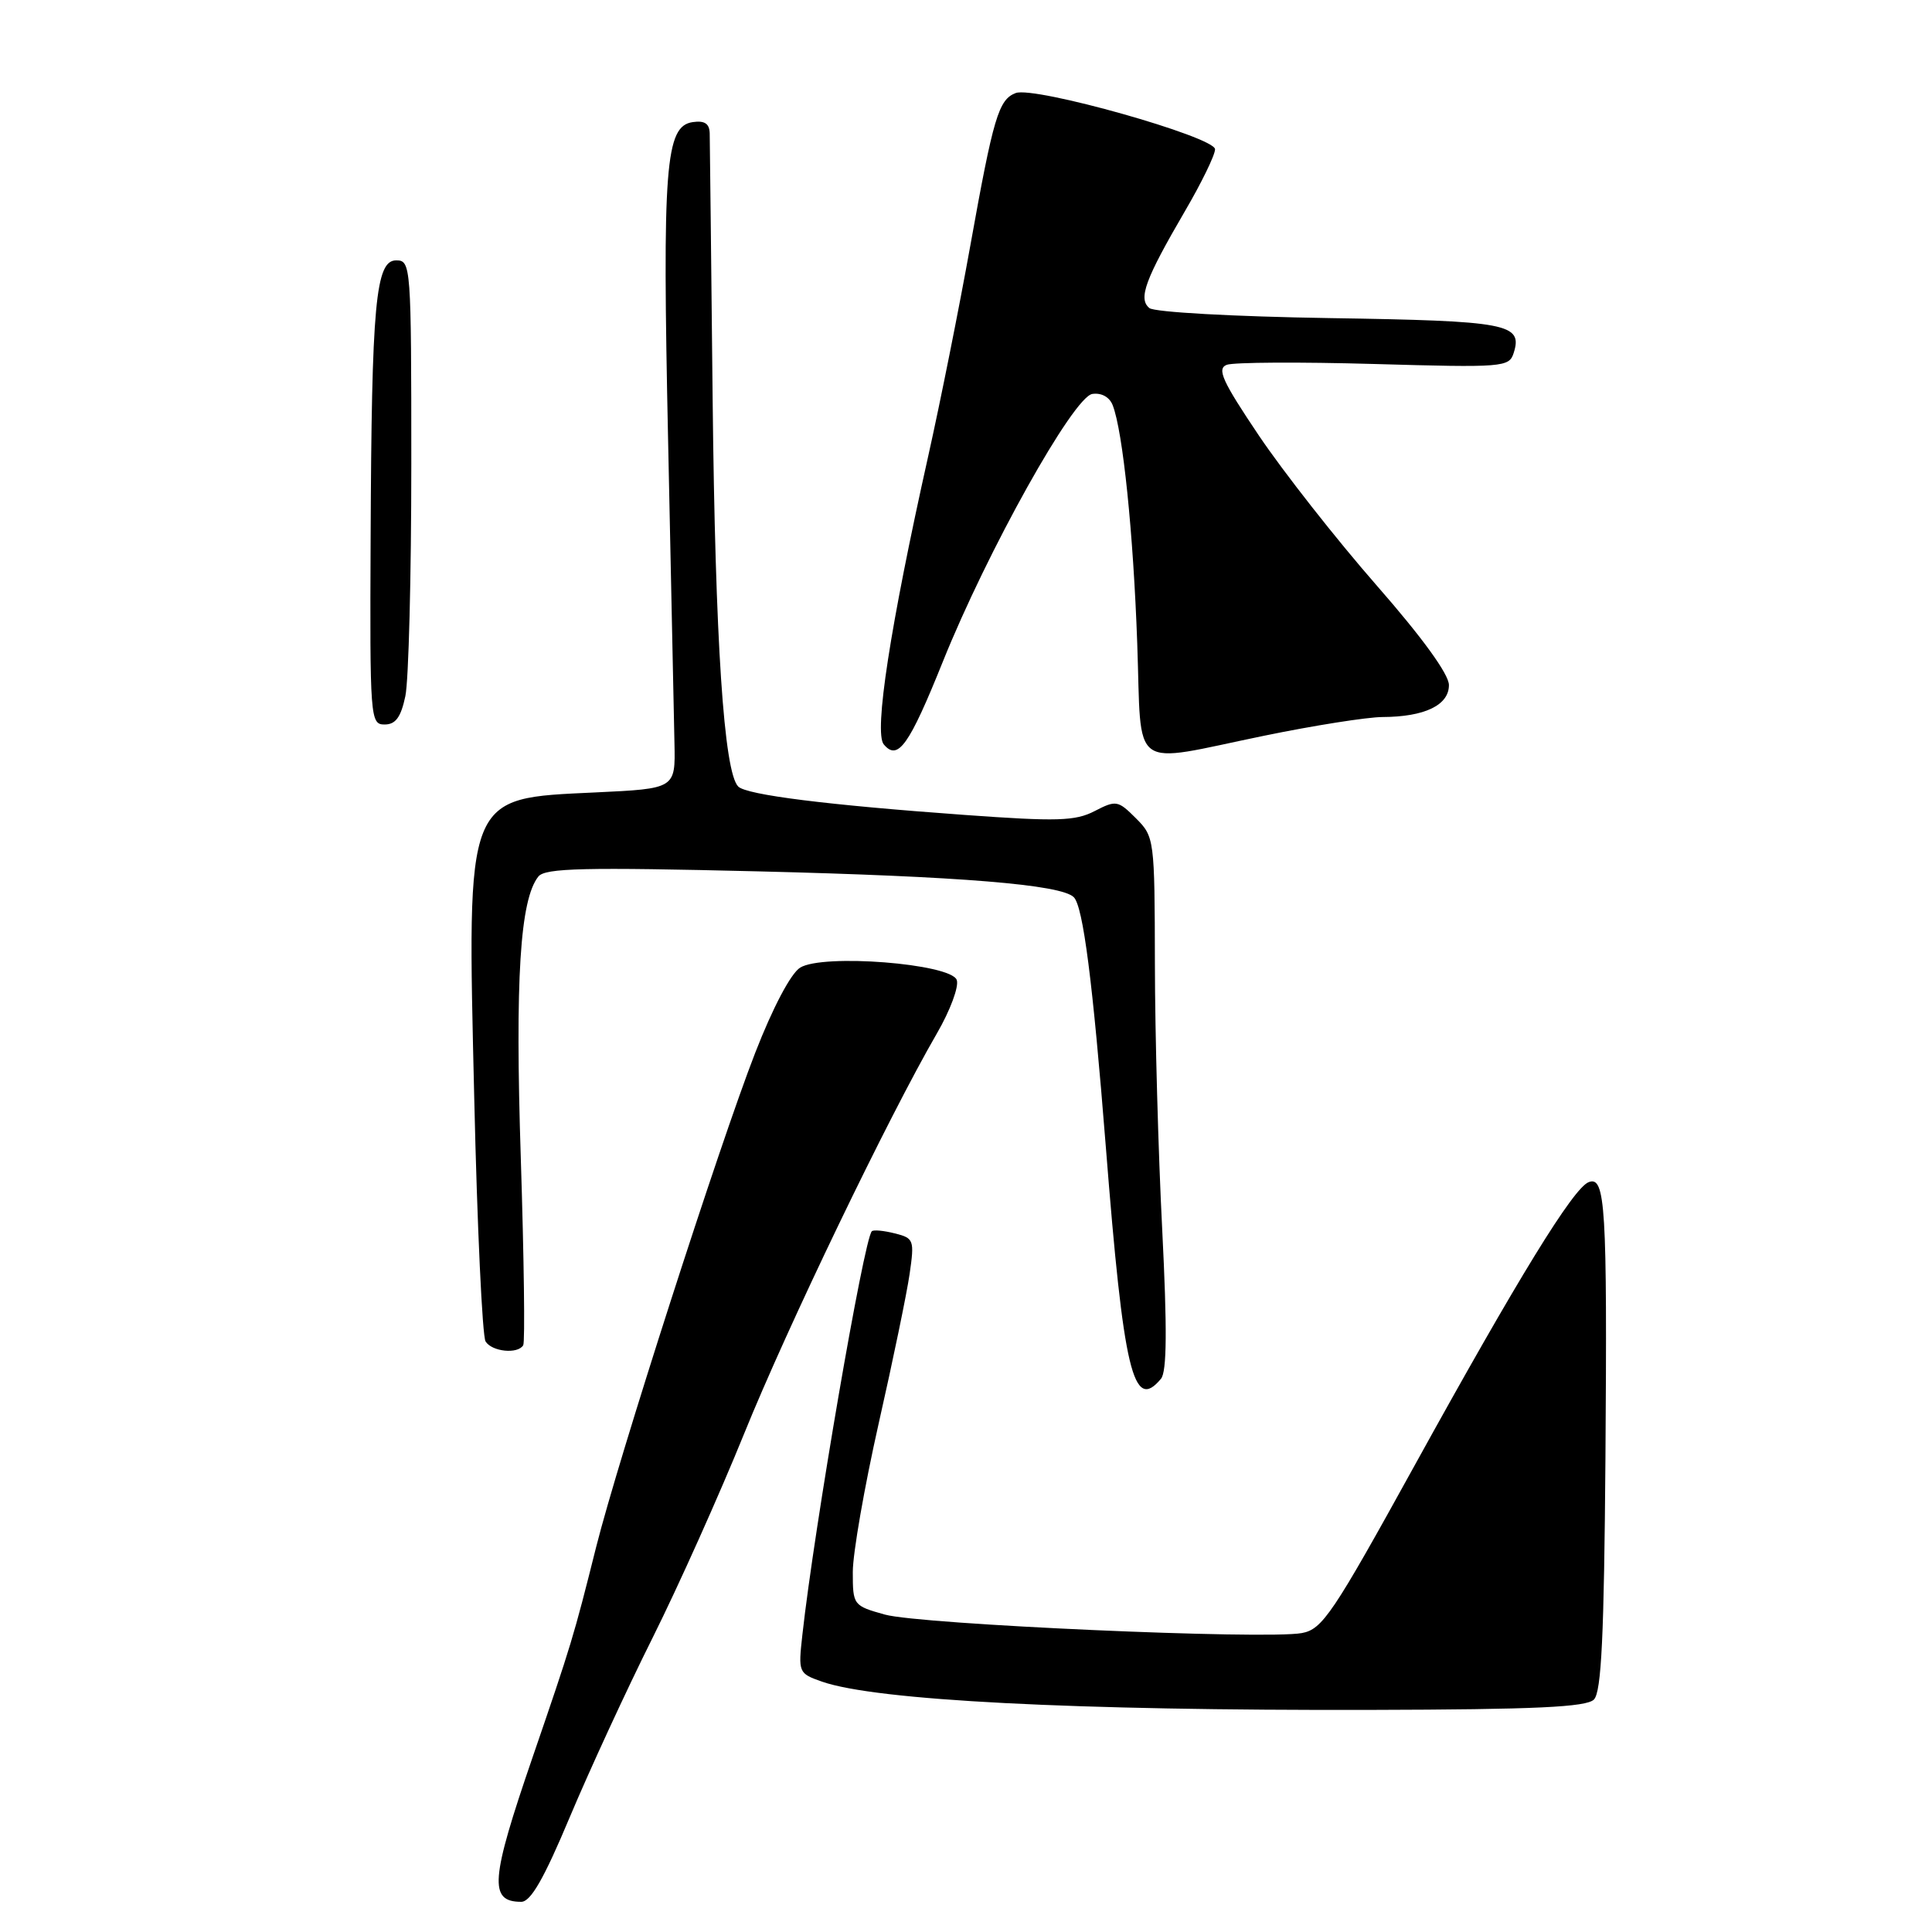 <?xml version="1.0" encoding="UTF-8" standalone="no"?>
<!DOCTYPE svg PUBLIC "-//W3C//DTD SVG 1.1//EN" "http://www.w3.org/Graphics/SVG/1.1/DTD/svg11.dtd" >
<svg xmlns="http://www.w3.org/2000/svg" xmlns:xlink="http://www.w3.org/1999/xlink" version="1.1" viewBox="0 0 256 256">
 <g >
 <path fill="currentColor"
d=" M 75.51 240.75 C 78.11 234.57 83.04 223.88 86.48 217.00 C 89.91 210.13 95.36 197.97 98.59 190.00 C 104.32 175.84 117.71 148.04 124.14 136.94 C 125.91 133.89 127.10 130.69 126.77 129.84 C 125.94 127.68 109.01 126.35 106.02 128.22 C 104.79 128.98 102.39 133.53 100.07 139.50 C 95.29 151.78 81.90 193.42 78.99 205.00 C 76.01 216.89 75.71 217.88 70.58 232.82 C 64.98 249.12 64.75 252.00 69.07 252.00 C 70.32 252.00 72.08 248.94 75.51 240.75 Z  M 211.20 225.20 C 212.20 224.20 212.55 216.79 212.73 193.20 C 212.97 159.84 212.73 155.78 210.51 156.64 C 208.47 157.42 201.17 169.30 187.45 194.17 C 176.59 213.86 175.23 215.89 172.50 216.39 C 167.71 217.28 121.93 215.25 117.25 213.94 C 113.06 212.77 113.00 212.69 113.00 208.29 C 113.00 205.83 114.54 197.00 116.42 188.66 C 118.31 180.32 120.16 171.38 120.53 168.80 C 121.18 164.30 121.09 164.06 118.56 163.43 C 117.10 163.06 115.73 162.93 115.52 163.15 C 114.47 164.20 107.89 202.41 106.32 216.61 C 105.76 221.64 105.80 221.73 108.93 222.83 C 116.09 225.32 142.25 226.67 181.70 226.57 C 203.43 226.52 210.20 226.20 211.20 225.20 Z  M 153.84 182.69 C 154.62 181.75 154.66 176.04 154.00 162.94 C 153.48 152.80 153.04 136.94 153.03 127.70 C 153.00 111.16 152.96 110.87 150.51 108.42 C 148.14 106.05 147.88 106.01 145.05 107.47 C 142.49 108.80 140.08 108.87 127.79 107.98 C 109.63 106.67 98.93 105.33 97.82 104.22 C 95.92 102.32 94.77 84.92 94.43 53.00 C 94.24 34.57 94.06 18.68 94.04 17.68 C 94.01 16.38 93.37 15.95 91.79 16.18 C 88.16 16.71 87.75 21.97 88.53 58.50 C 88.93 77.20 89.31 95.20 89.37 98.50 C 89.50 104.50 89.50 104.50 78.90 105.00 C 61.56 105.82 61.89 104.98 62.84 145.53 C 63.23 162.56 63.91 177.06 64.34 177.75 C 65.19 179.11 68.61 179.46 69.33 178.25 C 69.58 177.84 69.43 166.70 69.01 153.50 C 68.24 129.78 68.90 119.19 71.34 116.14 C 72.24 115.02 77.39 114.90 100.47 115.46 C 127.25 116.12 140.59 117.21 142.28 118.88 C 143.52 120.12 144.79 130.02 146.53 151.99 C 148.88 181.83 150.15 187.14 153.84 182.69 Z  M 124.94 87.65 C 130.85 72.96 142.23 52.58 144.74 52.20 C 145.95 52.02 147.02 52.61 147.44 53.70 C 148.79 57.17 150.17 70.62 150.69 85.25 C 151.31 102.55 149.45 101.20 167.50 97.49 C 174.10 96.13 181.16 95.02 183.18 95.01 C 188.77 94.99 192.00 93.44 191.99 90.77 C 191.99 89.34 188.45 84.46 182.35 77.50 C 177.06 71.45 170.07 62.55 166.82 57.73 C 161.96 50.50 161.21 48.86 162.55 48.34 C 163.45 48.00 172.22 47.95 182.06 48.23 C 199.22 48.72 199.97 48.66 200.57 46.77 C 201.80 42.89 199.81 42.52 176.20 42.15 C 163.51 41.95 152.97 41.37 152.30 40.82 C 150.79 39.59 151.73 37.03 157.01 27.98 C 159.21 24.22 161.00 20.54 161.00 19.78 C 161.00 18.14 137.05 11.38 134.58 12.33 C 132.32 13.20 131.63 15.51 128.58 32.50 C 127.10 40.75 124.58 53.35 122.98 60.50 C 117.95 83.01 115.79 97.04 117.10 98.63 C 118.97 100.88 120.46 98.79 124.94 87.65 Z  M 53.71 92.25 C 54.15 90.19 54.50 76.35 54.50 61.50 C 54.50 35.17 54.45 34.50 52.50 34.50 C 49.77 34.50 49.24 40.15 49.11 71.25 C 49.00 95.21 49.06 96.00 50.96 96.00 C 52.42 96.00 53.12 95.04 53.71 92.25 Z "/>
</g>
</svg>